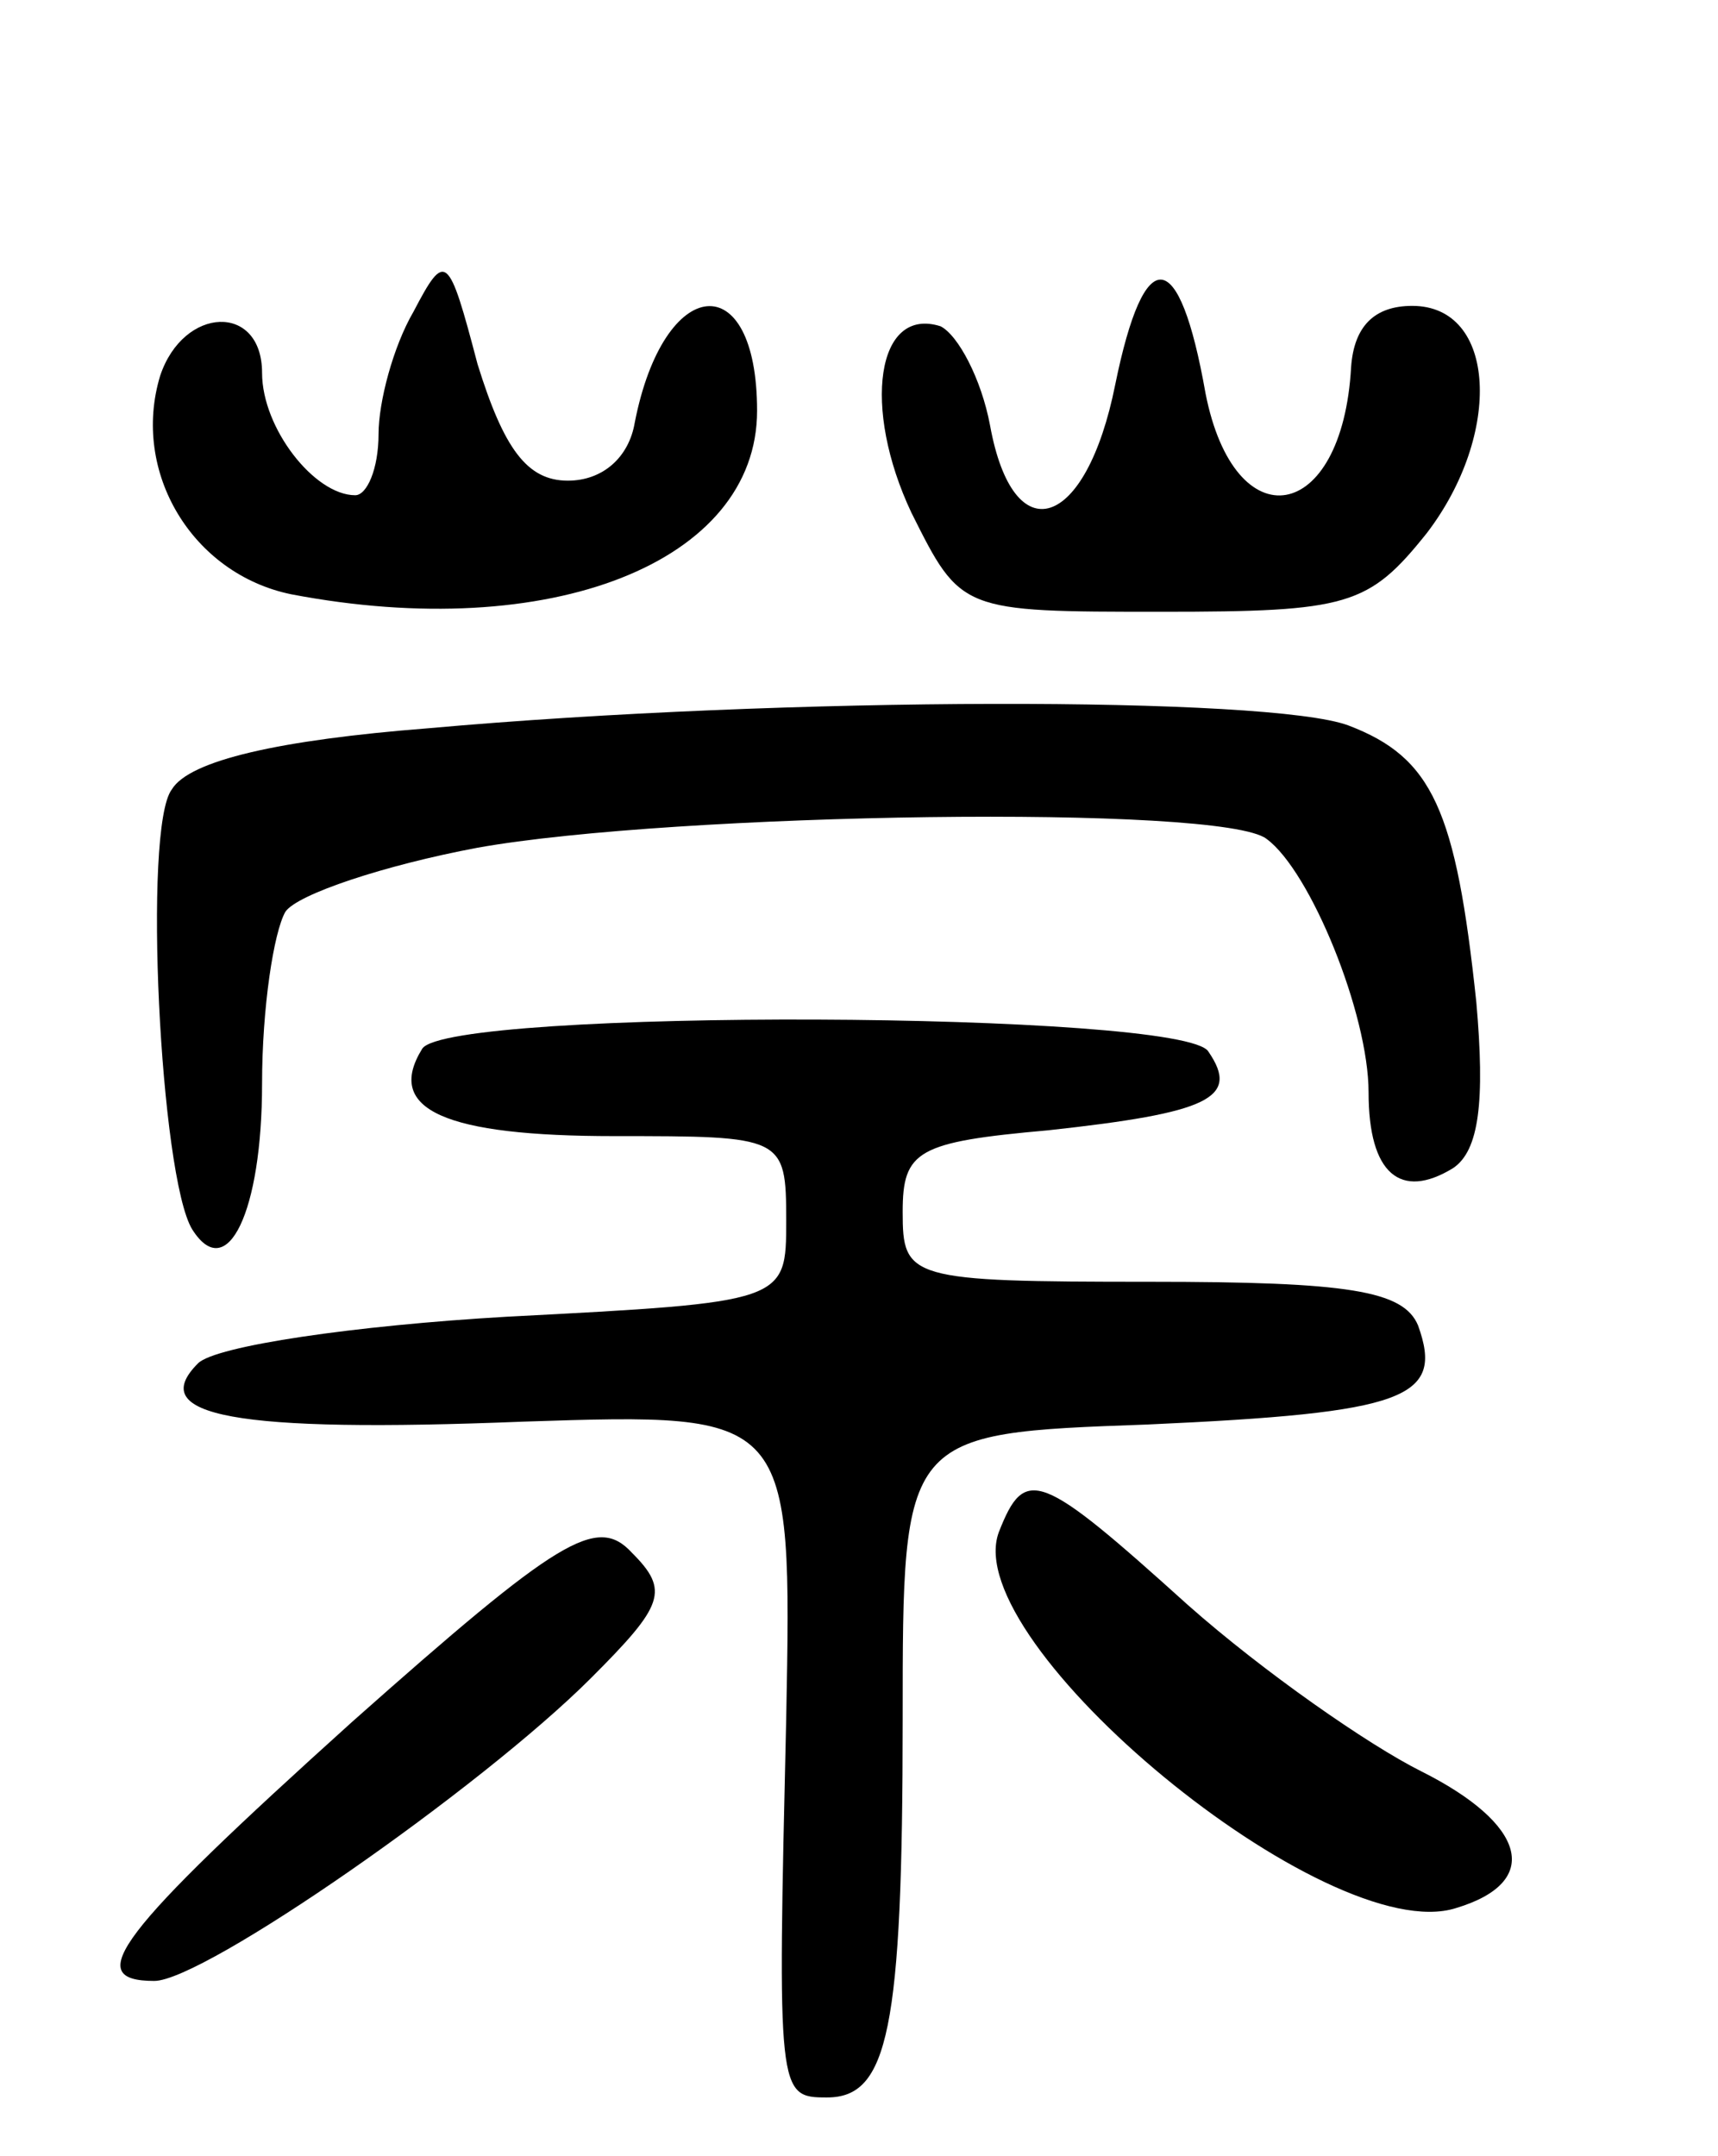 <svg version="1.0" xmlns="http://www.w3.org/2000/svg"
 width="59pt" height="74pt" viewBox="0 0 59 74"
 preserveAspectRatio="xMidYMid meet">
<g transform="translate(0,74) scale(0.1,-0.1)"
fill="#000000" stroke="none">
<path d="M142 633 c-7 -12 -12 -31 -12 -42 0 -12 -4 -21 -8 -21 -14 0 -32 23
-32 42 0 24 -27 23 -35 -1 -10 -33 11 -68 45 -75 89 -17 160 11 160 63 0 50
-32 47 -42 -4 -2 -12 -11 -20 -23 -20 -14 0 -22 11 -31 40 -10 38 -11 39 -22
18z"/>
<path d="M383 608 c-10 -50 -35 -58 -43 -14 -3 16 -11 31 -17 34 -22 7 -27
-28 -10 -64 17 -34 17 -34 86 -34 64 0 71 2 91 27 26 34 24 78 -5 78 -13 0
-20 -7 -21 -21 -3 -54 -40 -60 -50 -9 -9 51 -21 52 -31 3z"/>
<path d="M147 490 c-51 -4 -82 -11 -88 -21 -10 -13 -4 -133 7 -151 12 -19 24
6 24 50 0 26 4 52 8 59 4 6 34 16 66 22 67 12 256 15 271 3 15 -11 35 -60 35
-87 0 -28 11 -37 29 -26 9 6 11 23 8 57 -7 66 -15 84 -44 95 -27 10 -193 10
-316 -1z"/>
<path d="M145 380 c-13 -21 8 -30 66 -30 58 0 59 0 59 -29 0 -28 0 -28 -96
-33 -52 -3 -100 -10 -106 -16 -18 -18 12 -24 112 -20 92 3 92 3 90 -102 -3
-129 -3 -130 14 -130 21 0 26 23 26 130 0 98 0 98 84 101 89 4 102 9 93 34 -5
12 -24 15 -92 15 -83 0 -85 1 -85 24 0 21 5 24 50 28 55 6 66 11 55 27 -8 14
-261 15 -270 1z"/>
<path d="M343 214 c-14 -38 113 -143 157 -129 30 9 24 29 -12 47 -18 9 -54 34
-80 57 -51 46 -56 48 -65 25z"/>
<path d="M121 149 c-81 -73 -93 -89 -68 -89 17 0 112 66 150 104 25 25 27 30
14 43 -12 13 -25 5 -96 -58z"/>
</g>
</svg>
